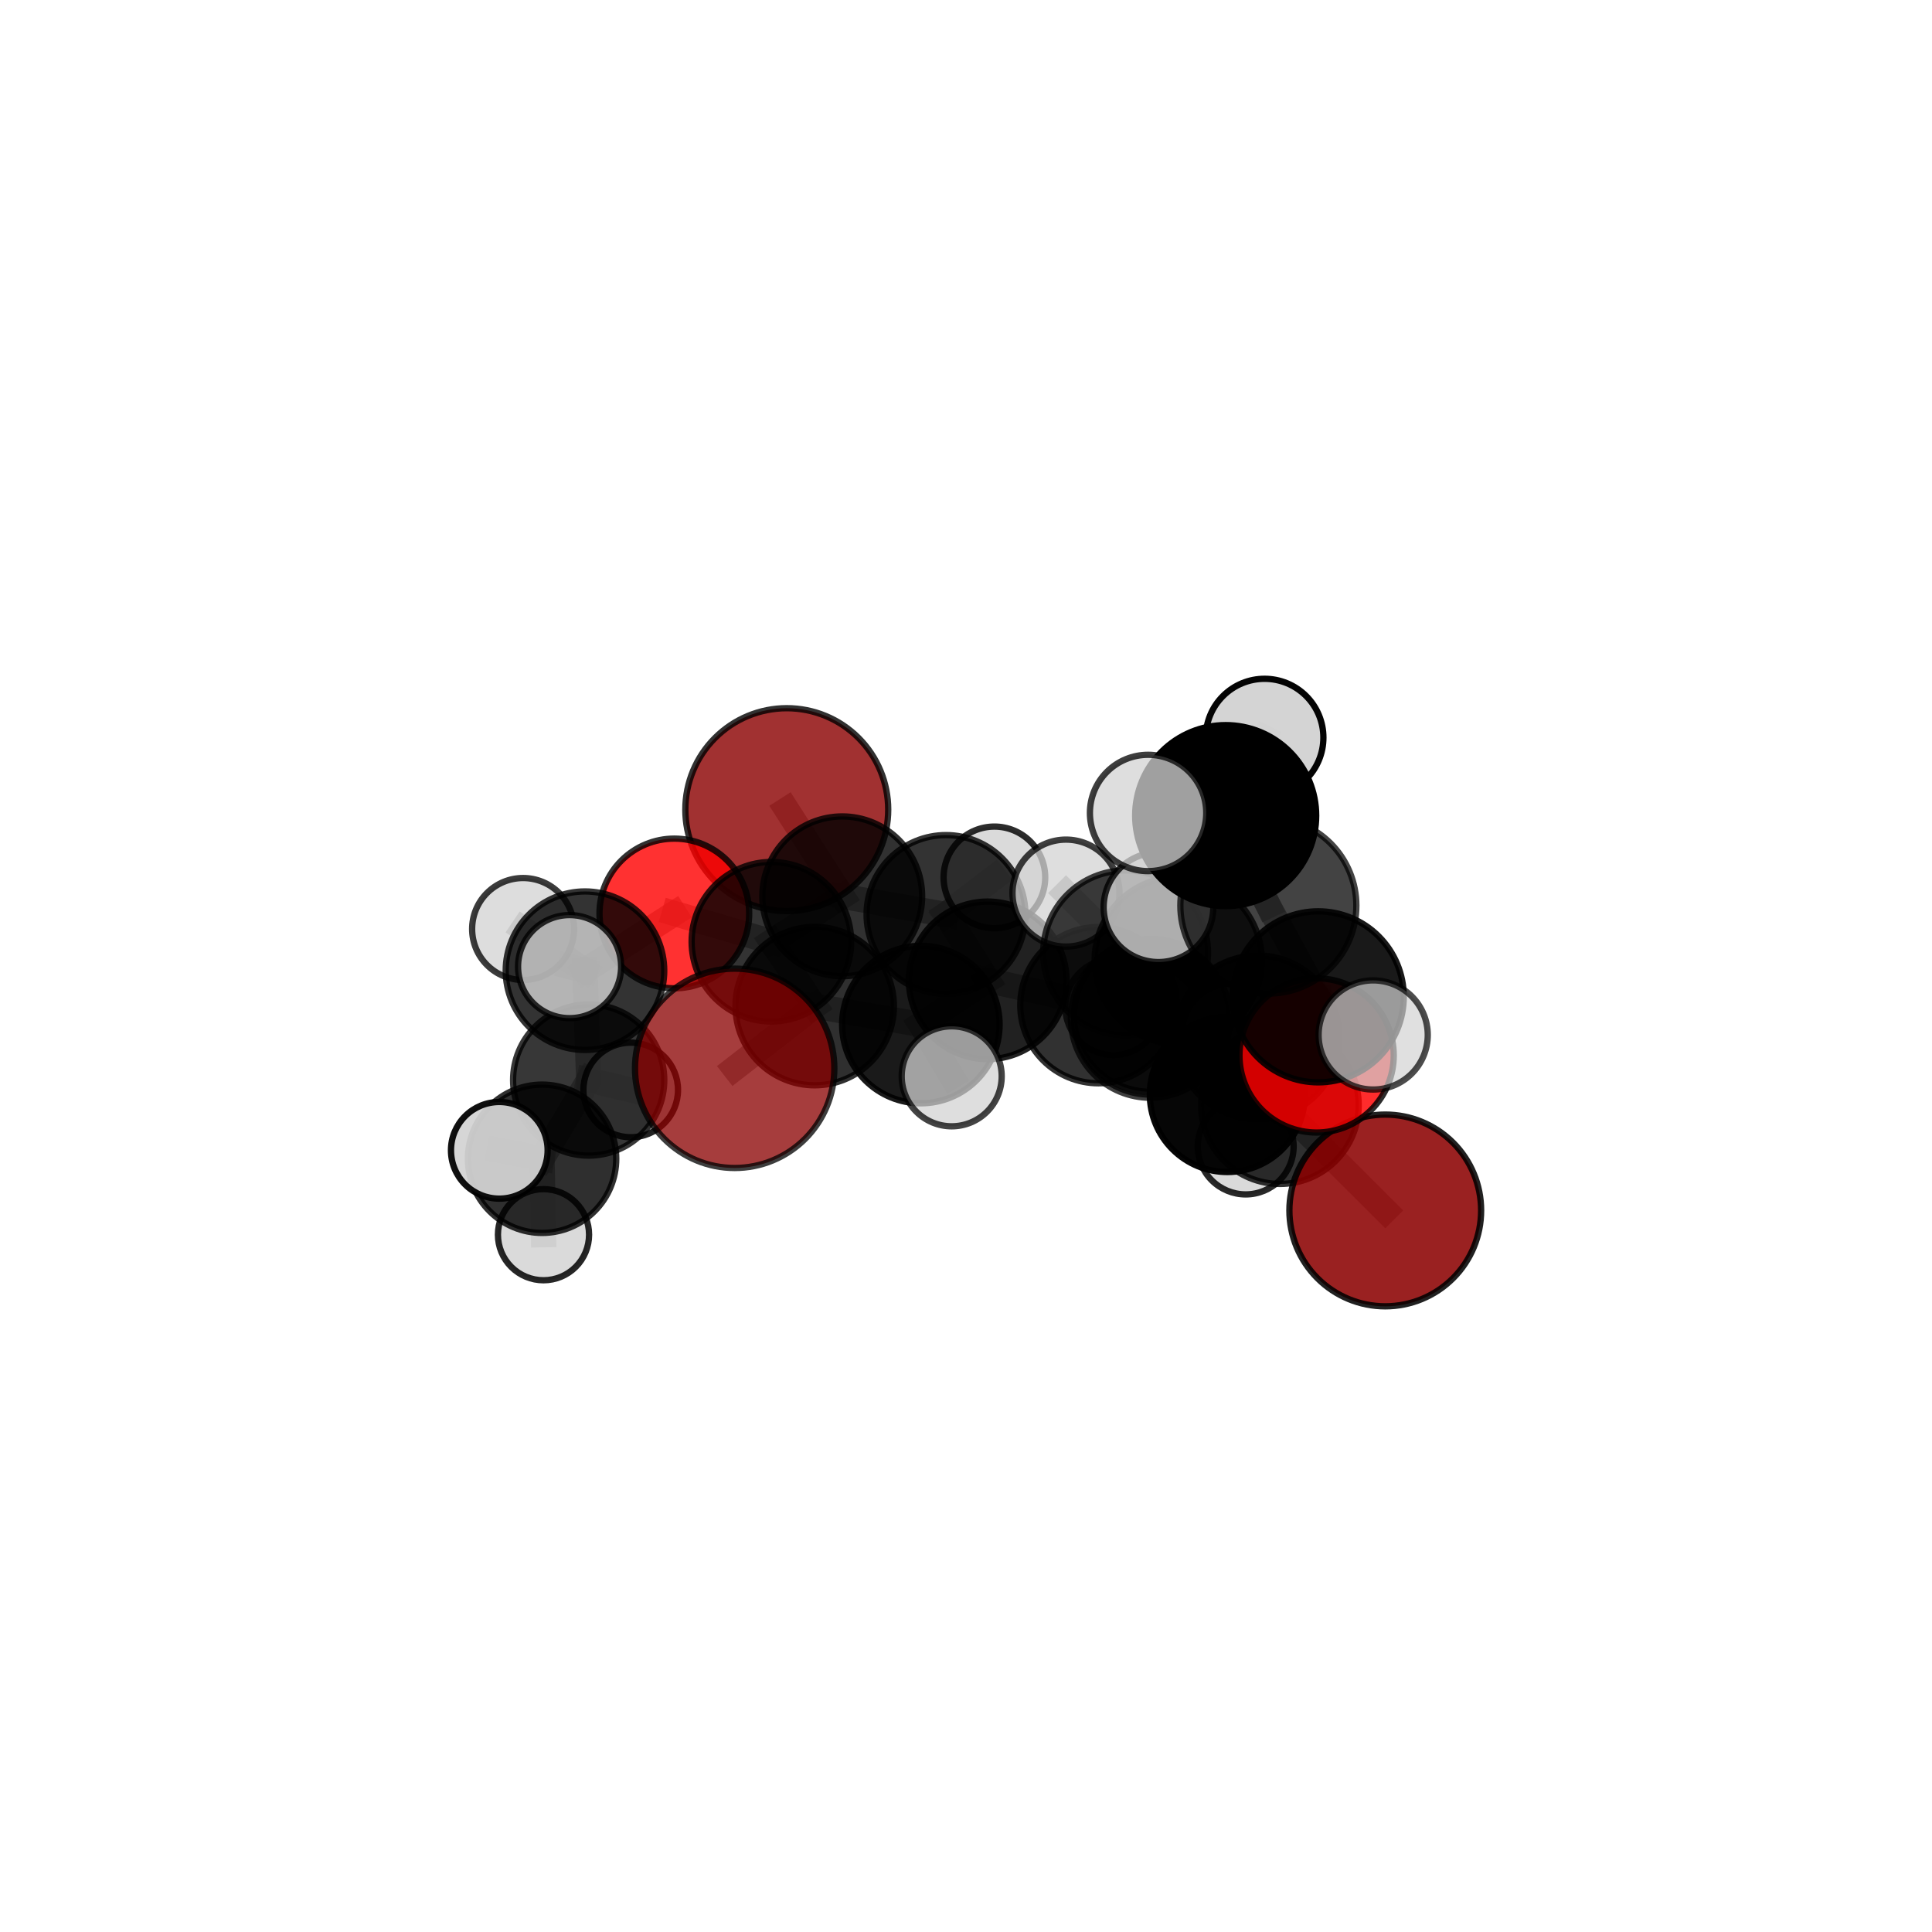 <?xml version="1.0" encoding="utf-8" standalone="no"?>
<!DOCTYPE svg PUBLIC "-//W3C//DTD SVG 1.1//EN"
  "http://www.w3.org/Graphics/SVG/1.1/DTD/svg11.dtd">
<svg xmlns:xlink="http://www.w3.org/1999/xlink" width="153pt" height="153pt" viewBox="0 0 153 153" xmlns="http://www.w3.org/2000/svg" version="1.1">
 <defs>
  <style type="text/css">*{stroke-linejoin: round; stroke-linecap: butt}</style>
 </defs>
 <g id="figure_1">
  <g id="patch_1">
   <path d="M 0 153 
L 153 153 
L 153 0 
L 0 0 
L 0 153 
z
" style="fill: none"/>
  </g>
  <g id="patch_2">
   <path d="M 7.2 145.8 
L 145.8 145.8 
L 145.8 7.2 
L 7.2 7.2 
L 7.2 145.8 
z
" style="fill: none"/>
  </g>
  <g id="axes_1">
   <g id="line2d_1">
    <path d="M 58.18 84.602 
L 64.518 79.676 
" clip-path="url(#pdb235d64ff)" style="fill: none; stroke: #808080; stroke-opacity: 0.644; stroke-width: 2; stroke-linecap: square"/>
   </g>
   <g id="line2d_2">
    <path d="M 64.518 79.676 
L 61.088 74.578 
" clip-path="url(#pdb235d64ff)" style="fill: none; stroke: #808080; stroke-opacity: 0.647; stroke-width: 2; stroke-linecap: square"/>
   </g>
   <g id="line2d_3">
    <path d="M 109.702 95.859 
L 101.358 87.519 
" clip-path="url(#pdb235d64ff)" style="fill: none; stroke: #808080; stroke-opacity: 0.626; stroke-width: 2; stroke-linecap: square"/>
   </g>
   <g id="line2d_4">
    <path d="M 101.358 87.519 
L 99.601 82.159 
" clip-path="url(#pdb235d64ff)" style="fill: none; stroke: #808080; stroke-opacity: 0.657; stroke-width: 2; stroke-linecap: square"/>
   </g>
   <g id="line2d_5">
    <path d="M 62.307 64.117 
L 66.7 70.981 
" clip-path="url(#pdb235d64ff)" style="fill: none; stroke: #808080; stroke-opacity: 0.656; stroke-width: 2; stroke-linecap: square"/>
   </g>
   <g id="line2d_6">
    <path d="M 66.7 70.981 
L 61.088 74.578 
" clip-path="url(#pdb235d64ff)" style="fill: none; stroke: #808080; stroke-opacity: 0.651; stroke-width: 2; stroke-linecap: square"/>
   </g>
   <g id="line2d_7">
    <path d="M 104.266 83.58 
L 99.601 82.159 
" clip-path="url(#pdb235d64ff)" style="fill: none; stroke: #808080; stroke-opacity: 0.679; stroke-width: 2; stroke-linecap: square"/>
   </g>
   <g id="line2d_8">
    <path d="M 104.266 83.58 
L 104.394 78.941 
" clip-path="url(#pdb235d64ff)" style="fill: none; stroke: #808080; stroke-opacity: 0.701; stroke-width: 2; stroke-linecap: square"/>
   </g>
   <g id="line2d_9">
    <path d="M 104.394 78.941 
L 100.445 71.715 
" clip-path="url(#pdb235d64ff)" style="fill: none; stroke: #808080; stroke-opacity: 0.733; stroke-width: 2; stroke-linecap: square"/>
   </g>
   <g id="line2d_10">
    <path d="M 104.394 78.941 
L 108.745 81.961 
" clip-path="url(#pdb235d64ff)" style="fill: none; stroke: #808080; stroke-opacity: 0.717; stroke-width: 2; stroke-linecap: square"/>
   </g>
   <g id="line2d_11">
    <path d="M 53.403 72.34 
L 61.088 74.578 
" clip-path="url(#pdb235d64ff)" style="fill: none; stroke: #808080; stroke-opacity: 0.653; stroke-width: 2; stroke-linecap: square"/>
   </g>
   <g id="line2d_12">
    <path d="M 53.403 72.34 
L 46.326 76.872 
" clip-path="url(#pdb235d64ff)" style="fill: none; stroke: #808080; stroke-opacity: 0.65; stroke-width: 2; stroke-linecap: square"/>
   </g>
   <g id="line2d_13">
    <path d="M 46.326 76.872 
L 46.619 85.53 
" clip-path="url(#pdb235d64ff)" style="fill: none; stroke: #808080; stroke-opacity: 0.624; stroke-width: 2; stroke-linecap: square"/>
   </g>
   <g id="line2d_14">
    <path d="M 46.326 76.872 
L 41.426 73.57 
" clip-path="url(#pdb235d64ff)" style="fill: none; stroke: #808080; stroke-opacity: 0.647; stroke-width: 2; stroke-linecap: square"/>
   </g>
   <g id="line2d_15">
    <path d="M 46.326 76.872 
L 45.107 76.549 
" clip-path="url(#pdb235d64ff)" style="fill: none; stroke: #808080; stroke-opacity: 0.652; stroke-width: 2; stroke-linecap: square"/>
   </g>
   <g id="line2d_16">
    <path d="M 86.984 79.601 
L 91.096 80.647 
" clip-path="url(#pdb235d64ff)" style="fill: none; stroke: #808080; stroke-opacity: 0.639; stroke-width: 2; stroke-linecap: square"/>
   </g>
   <g id="line2d_17">
    <path d="M 86.984 79.601 
L 78.218 77.636 
" clip-path="url(#pdb235d64ff)" style="fill: none; stroke: #808080; stroke-opacity: 0.635; stroke-width: 2; stroke-linecap: square"/>
   </g>
   <g id="line2d_18">
    <path d="M 86.984 79.601 
L 91.095 80.409 
" clip-path="url(#pdb235d64ff)" style="fill: none; stroke: #808080; stroke-opacity: 0.622; stroke-width: 2; stroke-linecap: square"/>
   </g>
   <g id="line2d_19">
    <path d="M 91.096 80.647 
L 97.201 86.674 
" clip-path="url(#pdb235d64ff)" style="fill: none; stroke: #808080; stroke-opacity: 0.636; stroke-width: 2; stroke-linecap: square"/>
   </g>
   <g id="line2d_20">
    <path d="M 91.096 80.647 
L 89.14 75.455 
" clip-path="url(#pdb235d64ff)" style="fill: none; stroke: #808080; stroke-opacity: 0.663; stroke-width: 2; stroke-linecap: square"/>
   </g>
   <g id="line2d_21">
    <path d="M 78.218 77.636 
L 74.916 72.422 
" clip-path="url(#pdb235d64ff)" style="fill: none; stroke: #808080; stroke-opacity: 0.643; stroke-width: 2; stroke-linecap: square"/>
   </g>
   <g id="line2d_22">
    <path d="M 78.218 77.636 
L 72.926 81.137 
" clip-path="url(#pdb235d64ff)" style="fill: none; stroke: #808080; stroke-opacity: 0.639; stroke-width: 2; stroke-linecap: square"/>
   </g>
   <g id="line2d_23">
    <path d="M 91.095 80.409 
L 88.181 79.744 
" clip-path="url(#pdb235d64ff)" style="fill: none; stroke: #808080; stroke-opacity: 0.607; stroke-width: 2; stroke-linecap: square"/>
   </g>
   <g id="line2d_24">
    <path d="M 91.095 80.409 
L 97.478 81.743 
" clip-path="url(#pdb235d64ff)" style="fill: none; stroke: #808080; stroke-opacity: 0.61; stroke-width: 2; stroke-linecap: square"/>
   </g>
   <g id="line2d_25">
    <path d="M 97.201 86.674 
L 101.358 87.519 
" clip-path="url(#pdb235d64ff)" style="fill: none; stroke: #808080; stroke-opacity: 0.632; stroke-width: 2; stroke-linecap: square"/>
   </g>
   <g id="line2d_26">
    <path d="M 97.201 86.674 
L 98.65 90.792 
" clip-path="url(#pdb235d64ff)" style="fill: none; stroke: #808080; stroke-opacity: 0.612; stroke-width: 2; stroke-linecap: square"/>
   </g>
   <g id="line2d_27">
    <path d="M 89.14 75.455 
L 93.304 76.069 
" clip-path="url(#pdb235d64ff)" style="fill: none; stroke: #808080; stroke-opacity: 0.687; stroke-width: 2; stroke-linecap: square"/>
   </g>
   <g id="line2d_28">
    <path d="M 89.14 75.455 
L 84.418 70.727 
" clip-path="url(#pdb235d64ff)" style="fill: none; stroke: #808080; stroke-opacity: 0.688; stroke-width: 2; stroke-linecap: square"/>
   </g>
   <g id="line2d_29">
    <path d="M 74.916 72.422 
L 66.7 70.981 
" clip-path="url(#pdb235d64ff)" style="fill: none; stroke: #808080; stroke-opacity: 0.649; stroke-width: 2; stroke-linecap: square"/>
   </g>
   <g id="line2d_30">
    <path d="M 74.916 72.422 
L 78.75 69.484 
" clip-path="url(#pdb235d64ff)" style="fill: none; stroke: #808080; stroke-opacity: 0.647; stroke-width: 2; stroke-linecap: square"/>
   </g>
   <g id="line2d_31">
    <path d="M 72.926 81.137 
L 64.518 79.676 
" clip-path="url(#pdb235d64ff)" style="fill: none; stroke: #808080; stroke-opacity: 0.641; stroke-width: 2; stroke-linecap: square"/>
   </g>
   <g id="line2d_32">
    <path d="M 72.926 81.137 
L 75.367 85.235 
" clip-path="url(#pdb235d64ff)" style="fill: none; stroke: #808080; stroke-opacity: 0.636; stroke-width: 2; stroke-linecap: square"/>
   </g>
   <g id="line2d_33">
    <path d="M 93.304 76.069 
L 99.601 82.159 
" clip-path="url(#pdb235d64ff)" style="fill: none; stroke: #808080; stroke-opacity: 0.684; stroke-width: 2; stroke-linecap: square"/>
   </g>
   <g id="line2d_34">
    <path d="M 93.304 76.069 
L 91.742 71.847 
" clip-path="url(#pdb235d64ff)" style="fill: none; stroke: #808080; stroke-opacity: 0.708; stroke-width: 2; stroke-linecap: square"/>
   </g>
   <g id="line2d_35">
    <path d="M 100.445 71.715 
L 97.065 64.591 
" clip-path="url(#pdb235d64ff)" style="fill: none; stroke: #808080; stroke-opacity: 0.764; stroke-width: 2; stroke-linecap: square"/>
   </g>
   <g id="line2d_36">
    <path d="M 46.619 85.53 
L 42.929 91.765 
" clip-path="url(#pdb235d64ff)" style="fill: none; stroke: #808080; stroke-opacity: 0.597; stroke-width: 2; stroke-linecap: square"/>
   </g>
   <g id="line2d_37">
    <path d="M 46.619 85.53 
L 49.948 86.315 
" clip-path="url(#pdb235d64ff)" style="fill: none; stroke: #808080; stroke-opacity: 0.596; stroke-width: 2; stroke-linecap: square"/>
   </g>
   <g id="line2d_38">
    <path d="M 97.065 64.591 
L 90.92 64.38 
" clip-path="url(#pdb235d64ff)" style="fill: none; stroke: #808080; stroke-opacity: 0.783; stroke-width: 2; stroke-linecap: square"/>
   </g>
   <g id="line2d_39">
    <path d="M 97.065 64.591 
L 100.145 58.413 
" clip-path="url(#pdb235d64ff)" style="fill: none; stroke: #808080; stroke-opacity: 0.79; stroke-width: 2; stroke-linecap: square"/>
   </g>
   <g id="line2d_40">
    <path d="M 42.929 91.765 
L 43.042 97.779 
" clip-path="url(#pdb235d64ff)" style="fill: none; stroke: #808080; stroke-opacity: 0.575; stroke-width: 2; stroke-linecap: square"/>
   </g>
   <g id="line2d_41">
    <path d="M 42.929 91.765 
L 39.541 91.096 
" clip-path="url(#pdb235d64ff)" style="fill: none; stroke: #808080; stroke-opacity: 0.597; stroke-width: 2; stroke-linecap: square"/>
   </g>
   <g id="Path3DCollection_1">
    <path d="M 62.307 72.15 
C 64.437 72.15 66.481 71.304 67.987 69.797 
C 69.494 68.291 70.34 66.247 70.34 64.117 
C 70.34 61.986 69.494 59.943 67.987 58.437 
C 66.481 56.93 64.437 56.084 62.307 56.084 
C 60.177 56.084 58.133 56.93 56.627 58.437 
C 55.12 59.943 54.274 61.986 54.274 64.117 
C 54.274 66.247 55.12 68.291 56.627 69.797 
C 58.133 71.304 60.177 72.15 62.307 72.15 
z
" clip-path="url(#pdb235d64ff)" style="fill: #8b0000; fill-opacity: 0.806; stroke: #000000; stroke-opacity: 0.806; stroke-width: 0.5"/>
    <path d="M 88.181 83.558 
C 89.192 83.558 90.162 83.156 90.878 82.441 
C 91.593 81.726 91.995 80.756 91.995 79.744 
C 91.995 78.733 91.593 77.763 90.878 77.048 
C 90.162 76.333 89.192 75.931 88.181 75.931 
C 87.17 75.931 86.2 76.333 85.485 77.048 
C 84.77 77.763 84.368 78.733 84.368 79.744 
C 84.368 80.756 84.77 81.726 85.485 82.441 
C 86.2 83.156 87.17 83.558 88.181 83.558 
z
" clip-path="url(#pdb235d64ff)" style="fill: #d3d3d3; fill-opacity: 0.765; stroke: #000000; stroke-opacity: 0.765; stroke-width: 0.5"/>
    <path d="M 78.75 73.508 
C 79.817 73.508 80.841 73.084 81.595 72.329 
C 82.35 71.575 82.774 70.551 82.774 69.484 
C 82.774 68.416 82.35 67.393 81.595 66.638 
C 80.841 65.883 79.817 65.459 78.75 65.459 
C 77.682 65.459 76.658 65.883 75.904 66.638 
C 75.149 67.393 74.725 68.416 74.725 69.484 
C 74.725 70.551 75.149 71.575 75.904 72.329 
C 76.658 73.084 77.682 73.508 78.75 73.508 
z
" clip-path="url(#pdb235d64ff)" style="fill: #d3d3d3; fill-opacity: 0.826; stroke: #000000; stroke-opacity: 0.826; stroke-width: 0.5"/>
    <path d="M 49.948 90.061 
C 50.942 90.061 51.895 89.666 52.597 88.964 
C 53.3 88.261 53.694 87.308 53.694 86.315 
C 53.694 85.322 53.3 84.369 52.597 83.666 
C 51.895 82.964 50.942 82.569 49.948 82.569 
C 48.955 82.569 48.002 82.964 47.299 83.666 
C 46.597 84.369 46.202 85.322 46.202 86.315 
C 46.202 87.308 46.597 88.261 47.299 88.964 
C 48.002 89.666 48.955 90.061 49.948 90.061 
z
" clip-path="url(#pdb235d64ff)" style="fill: #d3d3d3; fill-opacity: 0.856; stroke: #000000; stroke-opacity: 0.856; stroke-width: 0.5"/>
    <path d="M 91.095 86.459 
C 92.699 86.459 94.238 85.821 95.373 84.687 
C 96.507 83.552 97.145 82.013 97.145 80.409 
C 97.145 78.805 96.507 77.266 95.373 76.131 
C 94.238 74.997 92.699 74.359 91.095 74.359 
C 89.49 74.359 87.951 74.997 86.817 76.131 
C 85.682 77.266 85.045 78.805 85.045 80.409 
C 85.045 82.013 85.682 83.552 86.817 84.687 
C 87.951 85.821 89.49 86.459 91.095 86.459 
z
" clip-path="url(#pdb235d64ff)" style="fill-opacity: 0.82; stroke: #000000; stroke-opacity: 0.82; stroke-width: 0.5"/>
    <path d="M 97.478 85.583 
C 98.496 85.583 99.473 85.178 100.193 84.458 
C 100.913 83.738 101.317 82.762 101.317 81.743 
C 101.317 80.725 100.913 79.748 100.193 79.028 
C 99.473 78.308 98.496 77.904 97.478 77.904 
C 96.46 77.904 95.483 78.308 94.763 79.028 
C 94.043 79.748 93.639 80.725 93.639 81.743 
C 93.639 82.762 94.043 83.738 94.763 84.458 
C 95.483 85.178 96.46 85.583 97.478 85.583 
z
" clip-path="url(#pdb235d64ff)" style="fill: #d3d3d3; fill-opacity: 0.79; stroke: #000000; stroke-opacity: 0.79; stroke-width: 0.5"/>
    <path d="M 66.7 77.309 
C 68.378 77.309 69.987 76.642 71.174 75.456 
C 72.36 74.269 73.027 72.659 73.027 70.981 
C 73.027 69.303 72.36 67.694 71.174 66.507 
C 69.987 65.321 68.378 64.654 66.7 64.654 
C 65.022 64.654 63.412 65.321 62.225 66.507 
C 61.039 67.694 60.372 69.303 60.372 70.981 
C 60.372 72.659 61.039 74.269 62.225 75.456 
C 63.412 76.642 65.022 77.309 66.7 77.309 
z
" clip-path="url(#pdb235d64ff)" style="fill-opacity: 0.807; stroke: #000000; stroke-opacity: 0.807; stroke-width: 0.5"/>
    <path d="M 74.916 78.711 
C 76.584 78.711 78.184 78.048 79.363 76.869 
C 80.543 75.689 81.206 74.09 81.206 72.422 
C 81.206 70.754 80.543 69.154 79.363 67.974 
C 78.184 66.795 76.584 66.132 74.916 66.132 
C 73.248 66.132 71.648 66.795 70.469 67.974 
C 69.289 69.154 68.627 70.754 68.627 72.422 
C 68.627 74.09 69.289 75.689 70.469 76.869 
C 71.648 78.048 73.248 78.711 74.916 78.711 
z
" clip-path="url(#pdb235d64ff)" style="fill-opacity: 0.799; stroke: #000000; stroke-opacity: 0.799; stroke-width: 0.5"/>
    <path d="M 41.426 77.606 
C 42.496 77.606 43.523 77.181 44.28 76.424 
C 45.037 75.667 45.462 74.64 45.462 73.57 
C 45.462 72.499 45.037 71.472 44.28 70.715 
C 43.523 69.958 42.496 69.533 41.426 69.533 
C 40.355 69.533 39.328 69.958 38.571 70.715 
C 37.814 71.472 37.389 72.499 37.389 73.57 
C 37.389 74.64 37.814 75.667 38.571 76.424 
C 39.328 77.181 40.355 77.606 41.426 77.606 
z
" clip-path="url(#pdb235d64ff)" style="fill: #d3d3d3; fill-opacity: 0.766; stroke: #000000; stroke-opacity: 0.766; stroke-width: 0.5"/>
    <path d="M 46.619 91.517 
C 48.207 91.517 49.73 90.887 50.853 89.764 
C 51.975 88.641 52.606 87.118 52.606 85.53 
C 52.606 83.943 51.975 82.42 50.853 81.297 
C 49.73 80.174 48.207 79.543 46.619 79.543 
C 45.031 79.543 43.508 80.174 42.386 81.297 
C 41.263 82.42 40.632 83.943 40.632 85.53 
C 40.632 87.118 41.263 88.641 42.386 89.764 
C 43.508 90.887 45.031 91.517 46.619 91.517 
z
" clip-path="url(#pdb235d64ff)" style="fill-opacity: 0.782; stroke: #000000; stroke-opacity: 0.782; stroke-width: 0.5"/>
    <path d="M 53.403 78.267 
C 54.975 78.267 56.482 77.643 57.594 76.531 
C 58.705 75.419 59.33 73.912 59.33 72.34 
C 59.33 70.768 58.705 69.26 57.594 68.148 
C 56.482 67.037 54.975 66.412 53.403 66.412 
C 51.831 66.412 50.323 67.037 49.211 68.148 
C 48.1 69.26 47.475 70.768 47.475 72.34 
C 47.475 73.912 48.1 75.419 49.211 76.531 
C 50.323 77.643 51.831 78.267 53.403 78.267 
z
" clip-path="url(#pdb235d64ff)" style="fill: #ff0000; fill-opacity: 0.808; stroke: #000000; stroke-opacity: 0.808; stroke-width: 0.5"/>
    <path d="M 43.042 101.387 
C 43.999 101.387 44.917 101.007 45.593 100.33 
C 46.27 99.654 46.65 98.736 46.65 97.779 
C 46.65 96.822 46.27 95.904 45.593 95.227 
C 44.917 94.551 43.999 94.17 43.042 94.17 
C 42.085 94.17 41.167 94.551 40.49 95.227 
C 39.814 95.904 39.433 96.822 39.433 97.779 
C 39.433 98.736 39.814 99.654 40.49 100.33 
C 41.167 101.007 42.085 101.387 43.042 101.387 
z
" clip-path="url(#pdb235d64ff)" style="fill: #d3d3d3; fill-opacity: 0.85; stroke: #000000; stroke-opacity: 0.85; stroke-width: 0.5"/>
    <path d="M 61.088 80.896 
C 62.764 80.896 64.371 80.23 65.555 79.045 
C 66.74 77.861 67.406 76.254 67.406 74.578 
C 67.406 72.903 66.74 71.296 65.555 70.111 
C 64.371 68.927 62.764 68.261 61.088 68.261 
C 59.413 68.261 57.806 68.927 56.621 70.111 
C 55.437 71.296 54.771 72.903 54.771 74.578 
C 54.771 76.254 55.437 77.861 56.621 79.045 
C 57.806 80.23 59.413 80.896 61.088 80.896 
z
" clip-path="url(#pdb235d64ff)" style="fill-opacity: 0.798; stroke: #000000; stroke-opacity: 0.798; stroke-width: 0.5"/>
    <path d="M 78.218 83.875 
C 79.873 83.875 81.46 83.218 82.63 82.048 
C 83.8 80.878 84.457 79.291 84.457 77.636 
C 84.457 75.981 83.8 74.394 82.63 73.224 
C 81.46 72.054 79.873 71.397 78.218 71.397 
C 76.563 71.397 74.976 72.054 73.806 73.224 
C 72.636 74.394 71.979 75.981 71.979 77.636 
C 71.979 79.291 72.636 80.878 73.806 82.048 
C 74.976 83.218 76.563 83.875 78.218 83.875 
z
" clip-path="url(#pdb235d64ff)" style="fill-opacity: 0.868; stroke: #000000; stroke-opacity: 0.868; stroke-width: 0.5"/>
    <path d="M 86.984 85.788 
C 88.625 85.788 90.198 85.136 91.359 83.976 
C 92.519 82.816 93.171 81.242 93.171 79.601 
C 93.171 77.961 92.519 76.387 91.359 75.227 
C 90.198 74.067 88.625 73.415 86.984 73.415 
C 85.343 73.415 83.77 74.067 82.61 75.227 
C 81.449 76.387 80.798 77.961 80.798 79.601 
C 80.798 81.242 81.449 82.816 82.61 83.976 
C 83.77 85.136 85.343 85.788 86.984 85.788 
z
" clip-path="url(#pdb235d64ff)" style="fill-opacity: 0.805; stroke: #000000; stroke-opacity: 0.805; stroke-width: 0.5"/>
    <path d="M 46.326 83.148 
C 47.99 83.148 49.587 82.487 50.764 81.31 
C 51.941 80.133 52.603 78.536 52.603 76.872 
C 52.603 75.207 51.941 73.61 50.764 72.433 
C 49.587 71.256 47.99 70.595 46.326 70.595 
C 44.661 70.595 43.064 71.256 41.887 72.433 
C 40.71 73.61 40.049 75.207 40.049 76.872 
C 40.049 78.536 40.71 80.133 41.887 81.31 
C 43.064 82.487 44.661 83.148 46.326 83.148 
z
" clip-path="url(#pdb235d64ff)" style="fill-opacity: 0.799; stroke: #000000; stroke-opacity: 0.799; stroke-width: 0.5"/>
    <path d="M 42.929 97.639 
C 44.486 97.639 45.981 97.02 47.082 95.918 
C 48.183 94.817 48.802 93.323 48.802 91.765 
C 48.802 90.208 48.183 88.714 47.082 87.612 
C 45.981 86.511 44.486 85.892 42.929 85.892 
C 41.371 85.892 39.877 86.511 38.776 87.612 
C 37.674 88.714 37.055 90.208 37.055 91.765 
C 37.055 93.323 37.674 94.817 38.776 95.918 
C 39.877 97.02 41.371 97.639 42.929 97.639 
z
" clip-path="url(#pdb235d64ff)" style="fill-opacity: 0.814; stroke: #000000; stroke-opacity: 0.814; stroke-width: 0.5"/>
    <path d="M 98.65 94.588 
C 99.657 94.588 100.623 94.188 101.335 93.476 
C 102.046 92.764 102.446 91.798 102.446 90.792 
C 102.446 89.785 102.046 88.819 101.335 88.107 
C 100.623 87.396 99.657 86.996 98.65 86.996 
C 97.644 86.996 96.678 87.396 95.966 88.107 
C 95.254 88.819 94.854 89.785 94.854 90.792 
C 94.854 91.798 95.254 92.764 95.966 93.476 
C 96.678 94.188 97.644 94.588 98.65 94.588 
z
" clip-path="url(#pdb235d64ff)" style="fill: #d3d3d3; fill-opacity: 0.843; stroke: #000000; stroke-opacity: 0.843; stroke-width: 0.5"/>
    <path d="M 64.518 85.949 
C 66.182 85.949 67.778 85.288 68.954 84.112 
C 70.131 82.935 70.792 81.339 70.792 79.676 
C 70.792 78.012 70.131 76.416 68.954 75.239 
C 67.778 74.063 66.182 73.402 64.518 73.402 
C 62.854 73.402 61.258 74.063 60.082 75.239 
C 58.905 76.416 58.244 78.012 58.244 79.676 
C 58.244 81.339 58.905 82.935 60.082 84.112 
C 61.258 85.288 62.854 85.949 64.518 85.949 
z
" clip-path="url(#pdb235d64ff)" style="fill-opacity: 0.813; stroke: #000000; stroke-opacity: 0.813; stroke-width: 0.5"/>
    <path d="M 72.926 87.373 
C 74.579 87.373 76.166 86.716 77.335 85.547 
C 78.504 84.377 79.161 82.791 79.161 81.137 
C 79.161 79.484 78.504 77.897 77.335 76.728 
C 76.166 75.558 74.579 74.901 72.926 74.901 
C 71.272 74.901 69.686 75.558 68.516 76.728 
C 67.347 77.897 66.69 79.484 66.69 81.137 
C 66.69 82.791 67.347 84.377 68.516 85.547 
C 69.686 86.716 71.272 87.373 72.926 87.373 
z
" clip-path="url(#pdb235d64ff)" style="fill-opacity: 0.897; stroke: #000000; stroke-opacity: 0.897; stroke-width: 0.5"/>
    <path d="M 45.107 80.63 
C 46.19 80.63 47.228 80.2 47.993 79.435 
C 48.758 78.669 49.188 77.631 49.188 76.549 
C 49.188 75.467 48.758 74.429 47.993 73.664 
C 47.228 72.898 46.19 72.468 45.107 72.468 
C 44.025 72.468 42.987 72.898 42.222 73.664 
C 41.457 74.429 41.027 75.467 41.027 76.549 
C 41.027 77.631 41.457 78.669 42.222 79.435 
C 42.987 80.2 44.025 80.63 45.107 80.63 
z
" clip-path="url(#pdb235d64ff)" style="fill: #d3d3d3; fill-opacity: 0.805; stroke: #000000; stroke-opacity: 0.805; stroke-width: 0.5"/>
    <path d="M 39.541 94.923 
C 40.556 94.923 41.529 94.52 42.247 93.802 
C 42.965 93.084 43.368 92.111 43.368 91.096 
C 43.368 90.081 42.965 89.107 42.247 88.39 
C 41.529 87.672 40.556 87.269 39.541 87.269 
C 38.526 87.269 37.552 87.672 36.835 88.39 
C 36.117 89.107 35.714 90.081 35.714 91.096 
C 35.714 92.111 36.117 93.084 36.835 93.802 
C 37.552 94.52 38.526 94.923 39.541 94.923 
z
" clip-path="url(#pdb235d64ff)" style="fill: #d3d3d3; fill-opacity: 0.935; stroke: #000000; stroke-opacity: 0.935; stroke-width: 0.5"/>
    <path d="M 91.096 86.933 
C 92.763 86.933 94.362 86.27 95.541 85.092 
C 96.72 83.913 97.382 82.314 97.382 80.647 
C 97.382 78.979 96.72 77.38 95.541 76.202 
C 94.362 75.023 92.763 74.36 91.096 74.36 
C 89.429 74.36 87.83 75.023 86.651 76.202 
C 85.472 77.38 84.81 78.979 84.81 80.647 
C 84.81 82.314 85.472 83.913 86.651 85.092 
C 87.83 86.27 89.429 86.933 91.096 86.933 
z
" clip-path="url(#pdb235d64ff)" style="fill-opacity: 0.755; stroke: #000000; stroke-opacity: 0.755; stroke-width: 0.5"/>
    <path d="M 97.201 92.815 
C 98.829 92.815 100.392 92.168 101.543 91.016 
C 102.695 89.865 103.342 88.302 103.342 86.674 
C 103.342 85.045 102.695 83.483 101.543 82.331 
C 100.392 81.179 98.829 80.532 97.201 80.532 
C 95.572 80.532 94.01 81.179 92.858 82.331 
C 91.706 83.483 91.059 85.045 91.059 86.674 
C 91.059 88.302 91.706 89.865 92.858 91.016 
C 94.01 92.168 95.572 92.815 97.201 92.815 
z
" clip-path="url(#pdb235d64ff)" style="fill-opacity: 0.974; stroke: #000000; stroke-opacity: 0.974; stroke-width: 0.5"/>
    <path d="M 75.367 89.195 
C 76.417 89.195 77.424 88.778 78.167 88.035 
C 78.909 87.293 79.327 86.285 79.327 85.235 
C 79.327 84.185 78.909 83.178 78.167 82.436 
C 77.424 81.693 76.417 81.276 75.367 81.276 
C 74.317 81.276 73.31 81.693 72.567 82.436 
C 71.825 83.178 71.408 84.185 71.408 85.235 
C 71.408 86.285 71.825 87.293 72.567 88.035 
C 73.31 88.778 74.317 89.195 75.367 89.195 
z
" clip-path="url(#pdb235d64ff)" style="fill: #d3d3d3; fill-opacity: 0.736; stroke: #000000; stroke-opacity: 0.736; stroke-width: 0.5"/>
    <path d="M 84.418 74.963 
C 85.542 74.963 86.619 74.517 87.414 73.723 
C 88.208 72.928 88.655 71.851 88.655 70.727 
C 88.655 69.604 88.208 68.526 87.414 67.732 
C 86.619 66.937 85.542 66.491 84.418 66.491 
C 83.295 66.491 82.217 66.937 81.423 67.732 
C 80.628 68.526 80.182 69.604 80.182 70.727 
C 80.182 71.851 80.628 72.928 81.423 73.723 
C 82.217 74.517 83.295 74.963 84.418 74.963 
z
" clip-path="url(#pdb235d64ff)" style="fill: #d3d3d3; fill-opacity: 0.753; stroke: #000000; stroke-opacity: 0.753; stroke-width: 0.5"/>
    <path d="M 58.18 92.496 
C 60.274 92.496 62.281 91.664 63.762 90.184 
C 65.242 88.703 66.074 86.696 66.074 84.602 
C 66.074 82.509 65.242 80.501 63.762 79.021 
C 62.281 77.54 60.274 76.709 58.18 76.709 
C 56.087 76.709 54.079 77.54 52.599 79.021 
C 51.118 80.501 50.287 82.509 50.287 84.602 
C 50.287 86.696 51.118 88.703 52.599 90.184 
C 54.079 91.664 56.087 92.496 58.18 92.496 
z
" clip-path="url(#pdb235d64ff)" style="fill: #8b0000; fill-opacity: 0.759; stroke: #000000; stroke-opacity: 0.759; stroke-width: 0.5"/>
    <path d="M 89.14 81.98 
C 90.87 81.98 92.53 81.292 93.754 80.069 
C 94.977 78.845 95.665 77.186 95.665 75.455 
C 95.665 73.725 94.977 72.065 93.754 70.842 
C 92.53 69.618 90.87 68.93 89.14 68.93 
C 87.41 68.93 85.75 69.618 84.526 70.842 
C 83.303 72.065 82.615 73.725 82.615 75.455 
C 82.615 77.186 83.303 78.845 84.526 80.069 
C 85.75 81.292 87.41 81.98 89.14 81.98 
z
" clip-path="url(#pdb235d64ff)" style="fill-opacity: 0.748; stroke: #000000; stroke-opacity: 0.748; stroke-width: 0.5"/>
    <path d="M 101.358 93.76 
C 103.014 93.76 104.601 93.102 105.771 91.932 
C 106.942 90.762 107.599 89.174 107.599 87.519 
C 107.599 85.864 106.942 84.276 105.771 83.106 
C 104.601 81.936 103.014 81.278 101.358 81.278 
C 99.703 81.278 98.116 81.936 96.946 83.106 
C 95.775 84.276 95.118 85.864 95.118 87.519 
C 95.118 89.174 95.775 90.762 96.946 91.932 
C 98.116 93.102 99.703 93.76 101.358 93.76 
z
" clip-path="url(#pdb235d64ff)" style="fill-opacity: 0.81; stroke: #000000; stroke-opacity: 0.81; stroke-width: 0.5"/>
    <path d="M 109.702 103.451 
C 111.716 103.451 113.647 102.651 115.071 101.227 
C 116.495 99.804 117.294 97.872 117.294 95.859 
C 117.294 93.845 116.495 91.914 115.071 90.49 
C 113.647 89.066 111.716 88.266 109.702 88.266 
C 107.689 88.266 105.757 89.066 104.333 90.49 
C 102.91 91.914 102.11 93.845 102.11 95.859 
C 102.11 97.872 102.91 99.804 104.333 101.227 
C 105.757 102.651 107.689 103.451 109.702 103.451 
z
" clip-path="url(#pdb235d64ff)" style="fill: #8b0000; fill-opacity: 0.87; stroke: #000000; stroke-opacity: 0.87; stroke-width: 0.5"/>
    <path d="M 93.304 82.69 
C 95.06 82.69 96.744 81.992 97.986 80.751 
C 99.227 79.509 99.925 77.825 99.925 76.069 
C 99.925 74.313 99.227 72.629 97.986 71.387 
C 96.744 70.145 95.06 69.448 93.304 69.448 
C 91.548 69.448 89.864 70.145 88.622 71.387 
C 87.381 72.629 86.683 74.313 86.683 76.069 
C 86.683 77.825 87.381 79.509 88.622 80.751 
C 89.864 81.992 91.548 82.69 93.304 82.69 
z
" clip-path="url(#pdb235d64ff)" style="fill-opacity: 0.792; stroke: #000000; stroke-opacity: 0.792; stroke-width: 0.5"/>
    <path d="M 99.601 88.645 
C 101.321 88.645 102.971 87.961 104.187 86.745 
C 105.404 85.529 106.087 83.879 106.087 82.159 
C 106.087 80.439 105.404 78.79 104.187 77.573 
C 102.971 76.357 101.321 75.674 99.601 75.674 
C 97.882 75.674 96.232 76.357 95.016 77.573 
C 93.799 78.79 93.116 80.439 93.116 82.159 
C 93.116 83.879 93.799 85.529 95.016 86.745 
C 96.232 87.961 97.882 88.645 99.601 88.645 
z
" clip-path="url(#pdb235d64ff)" style="fill-opacity: 0.896; stroke: #000000; stroke-opacity: 0.896; stroke-width: 0.5"/>
    <path d="M 91.742 76.188 
C 92.893 76.188 93.998 75.731 94.812 74.917 
C 95.626 74.103 96.083 72.998 96.083 71.847 
C 96.083 70.696 95.626 69.591 94.812 68.777 
C 93.998 67.963 92.893 67.506 91.742 67.506 
C 90.591 67.506 89.486 67.963 88.672 68.777 
C 87.858 69.591 87.401 70.696 87.401 71.847 
C 87.401 72.998 87.858 74.103 88.672 74.917 
C 89.486 75.731 90.591 76.188 91.742 76.188 
z
" clip-path="url(#pdb235d64ff)" style="fill: #d3d3d3; fill-opacity: 0.813; stroke: #000000; stroke-opacity: 0.813; stroke-width: 0.5"/>
    <path d="M 104.266 89.688 
C 105.886 89.688 107.439 89.045 108.585 87.899 
C 109.73 86.754 110.374 85.2 110.374 83.58 
C 110.374 81.96 109.73 80.406 108.585 79.261 
C 107.439 78.115 105.886 77.471 104.266 77.471 
C 102.646 77.471 101.092 78.115 99.946 79.261 
C 98.801 80.406 98.157 81.96 98.157 83.58 
C 98.157 85.2 98.801 86.754 99.946 87.899 
C 101.092 89.045 102.646 89.688 104.266 89.688 
z
" clip-path="url(#pdb235d64ff)" style="fill: #ff0000; fill-opacity: 0.826; stroke: #000000; stroke-opacity: 0.826; stroke-width: 0.5"/>
    <path d="M 104.394 85.714 
C 106.19 85.714 107.913 85.001 109.183 83.731 
C 110.453 82.46 111.167 80.738 111.167 78.941 
C 111.167 77.145 110.453 75.422 109.183 74.152 
C 107.913 72.882 106.19 72.169 104.394 72.169 
C 102.598 72.169 100.875 72.882 99.605 74.152 
C 98.335 75.422 97.621 77.145 97.621 78.941 
C 97.621 80.738 98.335 82.46 99.605 83.731 
C 100.875 85.001 102.598 85.714 104.394 85.714 
z
" clip-path="url(#pdb235d64ff)" style="fill-opacity: 0.901; stroke: #000000; stroke-opacity: 0.901; stroke-width: 0.5"/>
    <path d="M 100.445 78.685 
C 102.293 78.685 104.066 77.95 105.373 76.643 
C 106.68 75.336 107.414 73.563 107.414 71.715 
C 107.414 69.867 106.68 68.094 105.373 66.787 
C 104.066 65.48 102.293 64.745 100.445 64.745 
C 98.596 64.745 96.823 65.48 95.516 66.787 
C 94.209 68.094 93.475 69.867 93.475 71.715 
C 93.475 73.563 94.209 75.336 95.516 76.643 
C 96.823 77.95 98.596 78.685 100.445 78.685 
z
" clip-path="url(#pdb235d64ff)" style="fill-opacity: 0.735; stroke: #000000; stroke-opacity: 0.735; stroke-width: 0.5"/>
    <path d="M 100.145 63.072 
C 101.38 63.072 102.565 62.581 103.439 61.707 
C 104.312 60.834 104.803 59.649 104.803 58.413 
C 104.803 57.178 104.312 55.993 103.439 55.12 
C 102.565 54.246 101.38 53.755 100.145 53.755 
C 98.91 53.755 97.725 54.246 96.851 55.12 
C 95.977 55.993 95.487 57.178 95.487 58.413 
C 95.487 59.649 95.977 60.834 96.851 61.707 
C 97.725 62.581 98.91 63.072 100.145 63.072 
z
" clip-path="url(#pdb235d64ff)" style="fill: #d3d3d3; fill-opacity: 0.983; stroke: #000000; stroke-opacity: 0.983; stroke-width: 0.5"/>
    <path d="M 97.065 71.758 
C 98.965 71.758 100.789 71.003 102.133 69.659 
C 103.477 68.315 104.232 66.492 104.232 64.591 
C 104.232 62.69 103.477 60.867 102.133 59.523 
C 100.789 58.179 98.965 57.424 97.065 57.424 
C 95.164 57.424 93.341 58.179 91.997 59.523 
C 90.653 60.867 89.897 62.69 89.897 64.591 
C 89.897 66.492 90.653 68.315 91.997 69.659 
C 93.341 71.003 95.164 71.758 97.065 71.758 
z
" clip-path="url(#pdb235d64ff)" style="stroke: #000000; stroke-width: 0.5"/>
    <path d="M 108.745 86.283 
C 109.892 86.283 110.991 85.828 111.802 85.017 
C 112.612 84.207 113.068 83.107 113.068 81.961 
C 113.068 80.815 112.612 79.715 111.802 78.905 
C 110.991 78.094 109.892 77.639 108.745 77.639 
C 107.599 77.639 106.5 78.094 105.689 78.905 
C 104.879 79.715 104.423 80.815 104.423 81.961 
C 104.423 83.107 104.879 84.207 105.689 85.017 
C 106.5 85.828 107.599 86.283 108.745 86.283 
z
" clip-path="url(#pdb235d64ff)" style="fill: #d3d3d3; fill-opacity: 0.7; stroke: #000000; stroke-opacity: 0.7; stroke-width: 0.5"/>
    <path d="M 90.92 68.987 
C 92.141 68.987 93.313 68.502 94.177 67.638 
C 95.041 66.774 95.526 65.602 95.526 64.38 
C 95.526 63.159 95.041 61.987 94.177 61.123 
C 93.313 60.259 92.141 59.774 90.92 59.774 
C 89.698 59.774 88.526 60.259 87.662 61.123 
C 86.798 61.987 86.313 63.159 86.313 64.38 
C 86.313 65.602 86.798 66.774 87.662 67.638 
C 88.526 68.502 89.698 68.987 90.92 68.987 
z
" clip-path="url(#pdb235d64ff)" style="fill: #d3d3d3; fill-opacity: 0.756; stroke: #000000; stroke-opacity: 0.756; stroke-width: 0.5"/>
   </g>
  </g>
 </g>
 <defs>
  <clipPath id="pdb235d64ff">
   <rect x="7.2" y="7.2" width="138.6" height="138.6"/>
  </clipPath>
 </defs>
</svg>
